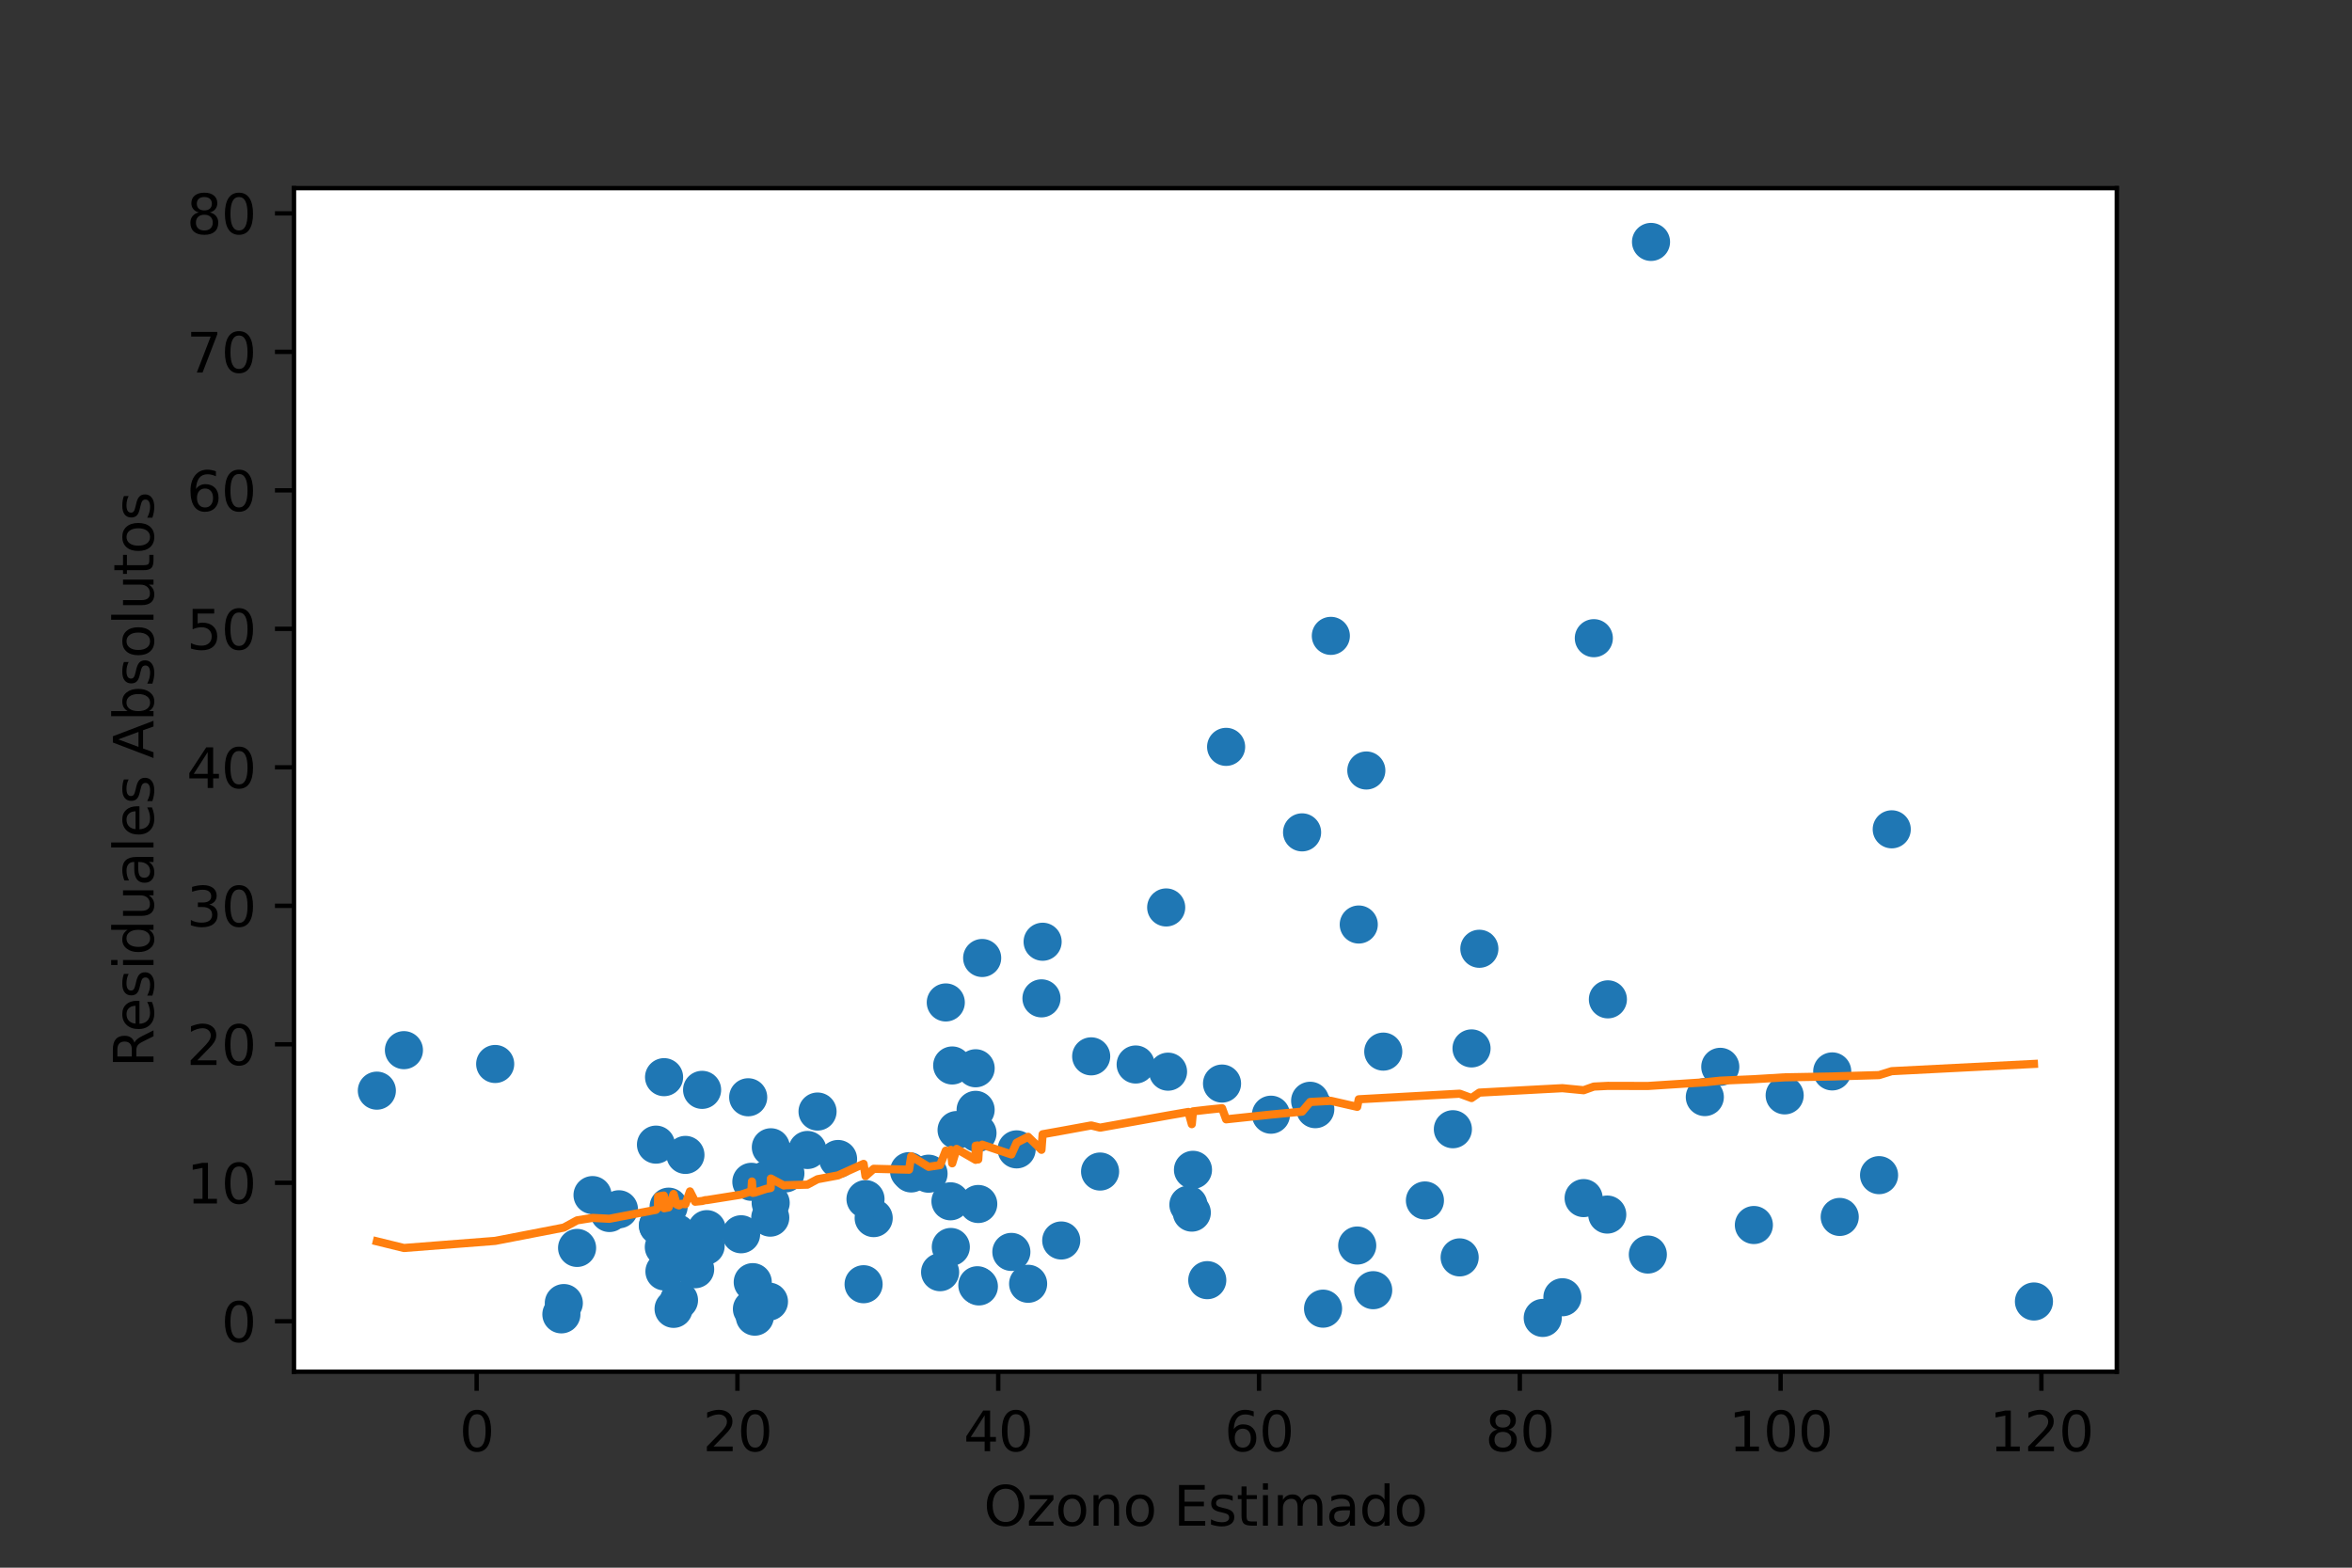 <?xml version="1.0" encoding="utf-8" standalone="no"?>
<!DOCTYPE svg PUBLIC "-//W3C//DTD SVG 1.1//EN"
  "http://www.w3.org/Graphics/SVG/1.1/DTD/svg11.dtd">
<svg xmlns:xlink="http://www.w3.org/1999/xlink" width="432pt" height="288pt" viewBox="0 0 432 288" xmlns="http://www.w3.org/2000/svg" version="1.1">
 <rect x="0" y="0" width="432" height="288" fill="#333333" stroke="none"/>
 <defs>
  <style type="text/css">*{stroke-linejoin: round; stroke-linecap: butt}</style>
 </defs>
 <g id="figure_1">
  <g id="patch_1">
   <path d="M 0 288 
L 432 288 
L 432 0 
L 0 0 
L 0 288 
z
" style="fill: none"/>
  </g>
  <g id="axes_1">
   <g id="patch_2">
    <path d="M 54 252 
L 388.8 252 
L 388.8 34.56 
L 54 34.56 
z
" style="fill: #ffffff"/>
   </g>
   <g id="matplotlib.axis_1">
    <g id="xtick_1">
     <g id="line2d_1">
      <defs>
       <path id="m1f4f9e270e" d="M 0 0 
L 0 3.5 
" style="stroke: #000000; stroke-width: 0.8"/>
      </defs>
      <g>
       <use xlink:href="#m1f4f9e270e" x="87.545" y="252" style="stroke: #000000; stroke-width: 0.8"/>
      </g>
     </g>
     <g id="text_1">
      <!-- 0 -->
      <g transform="translate(84.364 266.598)scale(0.1 -0.1)">
       <defs>
        <path id="DejaVuSans-30" d="M 2034 4250 
Q 1547 4250 1301 3770 
Q 1056 3291 1056 2328 
Q 1056 1369 1301 889 
Q 1547 409 2034 409 
Q 2525 409 2770 889 
Q 3016 1369 3016 2328 
Q 3016 3291 2770 3770 
Q 2525 4250 2034 4250 
z
M 2034 4750 
Q 2819 4750 3233 4129 
Q 3647 3509 3647 2328 
Q 3647 1150 3233 529 
Q 2819 -91 2034 -91 
Q 1250 -91 836 529 
Q 422 1150 422 2328 
Q 422 3509 836 4129 
Q 1250 4750 2034 4750 
z
" transform="scale(0.016)"/>
       </defs>
       <use xlink:href="#DejaVuSans-30"/>
      </g>
     </g>
    </g>
    <g id="xtick_2">
     <g id="line2d_2">
      <g>
       <use xlink:href="#m1f4f9e270e" x="135.446" y="252" style="stroke: #000000; stroke-width: 0.8"/>
      </g>
     </g>
     <g id="text_2">
      <!-- 20 -->
      <g transform="translate(129.084 266.598)scale(0.1 -0.1)">
       <defs>
        <path id="DejaVuSans-32" d="M 1228 531 
L 3431 531 
L 3431 0 
L 469 0 
L 469 531 
Q 828 903 1448 1529 
Q 2069 2156 2228 2338 
Q 2531 2678 2651 2914 
Q 2772 3150 2772 3378 
Q 2772 3750 2511 3984 
Q 2250 4219 1831 4219 
Q 1534 4219 1204 4116 
Q 875 4013 500 3803 
L 500 4441 
Q 881 4594 1212 4672 
Q 1544 4750 1819 4750 
Q 2544 4750 2975 4387 
Q 3406 4025 3406 3419 
Q 3406 3131 3298 2873 
Q 3191 2616 2906 2266 
Q 2828 2175 2409 1742 
Q 1991 1309 1228 531 
z
" transform="scale(0.016)"/>
       </defs>
       <use xlink:href="#DejaVuSans-32"/>
       <use xlink:href="#DejaVuSans-30" x="63.623"/>
      </g>
     </g>
    </g>
    <g id="xtick_3">
     <g id="line2d_3">
      <g>
       <use xlink:href="#m1f4f9e270e" x="183.347" y="252" style="stroke: #000000; stroke-width: 0.8"/>
      </g>
     </g>
     <g id="text_3">
      <!-- 40 -->
      <g transform="translate(176.985 266.598)scale(0.1 -0.1)">
       <defs>
        <path id="DejaVuSans-34" d="M 2419 4116 
L 825 1625 
L 2419 1625 
L 2419 4116 
z
M 2253 4666 
L 3047 4666 
L 3047 1625 
L 3713 1625 
L 3713 1100 
L 3047 1100 
L 3047 0 
L 2419 0 
L 2419 1100 
L 313 1100 
L 313 1709 
L 2253 4666 
z
" transform="scale(0.016)"/>
       </defs>
       <use xlink:href="#DejaVuSans-34"/>
       <use xlink:href="#DejaVuSans-30" x="63.623"/>
      </g>
     </g>
    </g>
    <g id="xtick_4">
     <g id="line2d_4">
      <g>
       <use xlink:href="#m1f4f9e270e" x="231.248" y="252" style="stroke: #000000; stroke-width: 0.8"/>
      </g>
     </g>
     <g id="text_4">
      <!-- 60 -->
      <g transform="translate(224.886 266.598)scale(0.1 -0.1)">
       <defs>
        <path id="DejaVuSans-36" d="M 2113 2584 
Q 1688 2584 1439 2293 
Q 1191 2003 1191 1497 
Q 1191 994 1439 701 
Q 1688 409 2113 409 
Q 2538 409 2786 701 
Q 3034 994 3034 1497 
Q 3034 2003 2786 2293 
Q 2538 2584 2113 2584 
z
M 3366 4563 
L 3366 3988 
Q 3128 4100 2886 4159 
Q 2644 4219 2406 4219 
Q 1781 4219 1451 3797 
Q 1122 3375 1075 2522 
Q 1259 2794 1537 2939 
Q 1816 3084 2150 3084 
Q 2853 3084 3261 2657 
Q 3669 2231 3669 1497 
Q 3669 778 3244 343 
Q 2819 -91 2113 -91 
Q 1303 -91 875 529 
Q 447 1150 447 2328 
Q 447 3434 972 4092 
Q 1497 4750 2381 4750 
Q 2619 4750 2861 4703 
Q 3103 4656 3366 4563 
z
" transform="scale(0.016)"/>
       </defs>
       <use xlink:href="#DejaVuSans-36"/>
       <use xlink:href="#DejaVuSans-30" x="63.623"/>
      </g>
     </g>
    </g>
    <g id="xtick_5">
     <g id="line2d_5">
      <g>
       <use xlink:href="#m1f4f9e270e" x="279.149" y="252" style="stroke: #000000; stroke-width: 0.8"/>
      </g>
     </g>
     <g id="text_5">
      <!-- 80 -->
      <g transform="translate(272.787 266.598)scale(0.1 -0.1)">
       <defs>
        <path id="DejaVuSans-38" d="M 2034 2216 
Q 1584 2216 1326 1975 
Q 1069 1734 1069 1313 
Q 1069 891 1326 650 
Q 1584 409 2034 409 
Q 2484 409 2743 651 
Q 3003 894 3003 1313 
Q 3003 1734 2745 1975 
Q 2488 2216 2034 2216 
z
M 1403 2484 
Q 997 2584 770 2862 
Q 544 3141 544 3541 
Q 544 4100 942 4425 
Q 1341 4750 2034 4750 
Q 2731 4750 3128 4425 
Q 3525 4100 3525 3541 
Q 3525 3141 3298 2862 
Q 3072 2584 2669 2484 
Q 3125 2378 3379 2068 
Q 3634 1759 3634 1313 
Q 3634 634 3220 271 
Q 2806 -91 2034 -91 
Q 1263 -91 848 271 
Q 434 634 434 1313 
Q 434 1759 690 2068 
Q 947 2378 1403 2484 
z
M 1172 3481 
Q 1172 3119 1398 2916 
Q 1625 2713 2034 2713 
Q 2441 2713 2670 2916 
Q 2900 3119 2900 3481 
Q 2900 3844 2670 4047 
Q 2441 4250 2034 4250 
Q 1625 4250 1398 4047 
Q 1172 3844 1172 3481 
z
" transform="scale(0.016)"/>
       </defs>
       <use xlink:href="#DejaVuSans-38"/>
       <use xlink:href="#DejaVuSans-30" x="63.623"/>
      </g>
     </g>
    </g>
    <g id="xtick_6">
     <g id="line2d_6">
      <g>
       <use xlink:href="#m1f4f9e270e" x="327.05" y="252" style="stroke: #000000; stroke-width: 0.8"/>
      </g>
     </g>
     <g id="text_6">
      <!-- 100 -->
      <g transform="translate(317.506 266.598)scale(0.1 -0.1)">
       <defs>
        <path id="DejaVuSans-31" d="M 794 531 
L 1825 531 
L 1825 4091 
L 703 3866 
L 703 4441 
L 1819 4666 
L 2450 4666 
L 2450 531 
L 3481 531 
L 3481 0 
L 794 0 
L 794 531 
z
" transform="scale(0.016)"/>
       </defs>
       <use xlink:href="#DejaVuSans-31"/>
       <use xlink:href="#DejaVuSans-30" x="63.623"/>
       <use xlink:href="#DejaVuSans-30" x="127.246"/>
      </g>
     </g>
    </g>
    <g id="xtick_7">
     <g id="line2d_7">
      <g>
       <use xlink:href="#m1f4f9e270e" x="374.951" y="252" style="stroke: #000000; stroke-width: 0.8"/>
      </g>
     </g>
     <g id="text_7">
      <!-- 120 -->
      <g transform="translate(365.407 266.598)scale(0.1 -0.1)">
       <use xlink:href="#DejaVuSans-31"/>
       <use xlink:href="#DejaVuSans-32" x="63.623"/>
       <use xlink:href="#DejaVuSans-30" x="127.246"/>
      </g>
     </g>
    </g>
    <g id="text_8">
     <!-- Ozono Estimado -->
     <g transform="translate(180.682 280.277)scale(0.1 -0.1)">
      <defs>
       <path id="DejaVuSans-4f" d="M 2522 4238 
Q 1834 4238 1429 3725 
Q 1025 3213 1025 2328 
Q 1025 1447 1429 934 
Q 1834 422 2522 422 
Q 3209 422 3611 934 
Q 4013 1447 4013 2328 
Q 4013 3213 3611 3725 
Q 3209 4238 2522 4238 
z
M 2522 4750 
Q 3503 4750 4090 4092 
Q 4678 3434 4678 2328 
Q 4678 1225 4090 567 
Q 3503 -91 2522 -91 
Q 1538 -91 948 565 
Q 359 1222 359 2328 
Q 359 3434 948 4092 
Q 1538 4750 2522 4750 
z
" transform="scale(0.016)"/>
       <path id="DejaVuSans-7a" d="M 353 3500 
L 3084 3500 
L 3084 2975 
L 922 459 
L 3084 459 
L 3084 0 
L 275 0 
L 275 525 
L 2438 3041 
L 353 3041 
L 353 3500 
z
" transform="scale(0.016)"/>
       <path id="DejaVuSans-6f" d="M 1959 3097 
Q 1497 3097 1228 2736 
Q 959 2375 959 1747 
Q 959 1119 1226 758 
Q 1494 397 1959 397 
Q 2419 397 2687 759 
Q 2956 1122 2956 1747 
Q 2956 2369 2687 2733 
Q 2419 3097 1959 3097 
z
M 1959 3584 
Q 2709 3584 3137 3096 
Q 3566 2609 3566 1747 
Q 3566 888 3137 398 
Q 2709 -91 1959 -91 
Q 1206 -91 779 398 
Q 353 888 353 1747 
Q 353 2609 779 3096 
Q 1206 3584 1959 3584 
z
" transform="scale(0.016)"/>
       <path id="DejaVuSans-6e" d="M 3513 2113 
L 3513 0 
L 2938 0 
L 2938 2094 
Q 2938 2591 2744 2837 
Q 2550 3084 2163 3084 
Q 1697 3084 1428 2787 
Q 1159 2491 1159 1978 
L 1159 0 
L 581 0 
L 581 3500 
L 1159 3500 
L 1159 2956 
Q 1366 3272 1645 3428 
Q 1925 3584 2291 3584 
Q 2894 3584 3203 3211 
Q 3513 2838 3513 2113 
z
" transform="scale(0.016)"/>
       <path id="DejaVuSans-20" transform="scale(0.016)"/>
       <path id="DejaVuSans-45" d="M 628 4666 
L 3578 4666 
L 3578 4134 
L 1259 4134 
L 1259 2753 
L 3481 2753 
L 3481 2222 
L 1259 2222 
L 1259 531 
L 3634 531 
L 3634 0 
L 628 0 
L 628 4666 
z
" transform="scale(0.016)"/>
       <path id="DejaVuSans-73" d="M 2834 3397 
L 2834 2853 
Q 2591 2978 2328 3040 
Q 2066 3103 1784 3103 
Q 1356 3103 1142 2972 
Q 928 2841 928 2578 
Q 928 2378 1081 2264 
Q 1234 2150 1697 2047 
L 1894 2003 
Q 2506 1872 2764 1633 
Q 3022 1394 3022 966 
Q 3022 478 2636 193 
Q 2250 -91 1575 -91 
Q 1294 -91 989 -36 
Q 684 19 347 128 
L 347 722 
Q 666 556 975 473 
Q 1284 391 1588 391 
Q 1994 391 2212 530 
Q 2431 669 2431 922 
Q 2431 1156 2273 1281 
Q 2116 1406 1581 1522 
L 1381 1569 
Q 847 1681 609 1914 
Q 372 2147 372 2553 
Q 372 3047 722 3315 
Q 1072 3584 1716 3584 
Q 2034 3584 2315 3537 
Q 2597 3491 2834 3397 
z
" transform="scale(0.016)"/>
       <path id="DejaVuSans-74" d="M 1172 4494 
L 1172 3500 
L 2356 3500 
L 2356 3053 
L 1172 3053 
L 1172 1153 
Q 1172 725 1289 603 
Q 1406 481 1766 481 
L 2356 481 
L 2356 0 
L 1766 0 
Q 1100 0 847 248 
Q 594 497 594 1153 
L 594 3053 
L 172 3053 
L 172 3500 
L 594 3500 
L 594 4494 
L 1172 4494 
z
" transform="scale(0.016)"/>
       <path id="DejaVuSans-69" d="M 603 3500 
L 1178 3500 
L 1178 0 
L 603 0 
L 603 3500 
z
M 603 4863 
L 1178 4863 
L 1178 4134 
L 603 4134 
L 603 4863 
z
" transform="scale(0.016)"/>
       <path id="DejaVuSans-6d" d="M 3328 2828 
Q 3544 3216 3844 3400 
Q 4144 3584 4550 3584 
Q 5097 3584 5394 3201 
Q 5691 2819 5691 2113 
L 5691 0 
L 5113 0 
L 5113 2094 
Q 5113 2597 4934 2840 
Q 4756 3084 4391 3084 
Q 3944 3084 3684 2787 
Q 3425 2491 3425 1978 
L 3425 0 
L 2847 0 
L 2847 2094 
Q 2847 2600 2669 2842 
Q 2491 3084 2119 3084 
Q 1678 3084 1418 2786 
Q 1159 2488 1159 1978 
L 1159 0 
L 581 0 
L 581 3500 
L 1159 3500 
L 1159 2956 
Q 1356 3278 1631 3431 
Q 1906 3584 2284 3584 
Q 2666 3584 2933 3390 
Q 3200 3197 3328 2828 
z
" transform="scale(0.016)"/>
       <path id="DejaVuSans-61" d="M 2194 1759 
Q 1497 1759 1228 1600 
Q 959 1441 959 1056 
Q 959 750 1161 570 
Q 1363 391 1709 391 
Q 2188 391 2477 730 
Q 2766 1069 2766 1631 
L 2766 1759 
L 2194 1759 
z
M 3341 1997 
L 3341 0 
L 2766 0 
L 2766 531 
Q 2569 213 2275 61 
Q 1981 -91 1556 -91 
Q 1019 -91 701 211 
Q 384 513 384 1019 
Q 384 1609 779 1909 
Q 1175 2209 1959 2209 
L 2766 2209 
L 2766 2266 
Q 2766 2663 2505 2880 
Q 2244 3097 1772 3097 
Q 1472 3097 1187 3025 
Q 903 2953 641 2809 
L 641 3341 
Q 956 3463 1253 3523 
Q 1550 3584 1831 3584 
Q 2591 3584 2966 3190 
Q 3341 2797 3341 1997 
z
" transform="scale(0.016)"/>
       <path id="DejaVuSans-64" d="M 2906 2969 
L 2906 4863 
L 3481 4863 
L 3481 0 
L 2906 0 
L 2906 525 
Q 2725 213 2448 61 
Q 2172 -91 1784 -91 
Q 1150 -91 751 415 
Q 353 922 353 1747 
Q 353 2572 751 3078 
Q 1150 3584 1784 3584 
Q 2172 3584 2448 3432 
Q 2725 3281 2906 2969 
z
M 947 1747 
Q 947 1113 1208 752 
Q 1469 391 1925 391 
Q 2381 391 2643 752 
Q 2906 1113 2906 1747 
Q 2906 2381 2643 2742 
Q 2381 3103 1925 3103 
Q 1469 3103 1208 2742 
Q 947 2381 947 1747 
z
" transform="scale(0.016)"/>
      </defs>
      <use xlink:href="#DejaVuSans-4f"/>
      <use xlink:href="#DejaVuSans-7a" x="78.711"/>
      <use xlink:href="#DejaVuSans-6f" x="131.201"/>
      <use xlink:href="#DejaVuSans-6e" x="192.383"/>
      <use xlink:href="#DejaVuSans-6f" x="255.762"/>
      <use xlink:href="#DejaVuSans-20" x="316.943"/>
      <use xlink:href="#DejaVuSans-45" x="348.73"/>
      <use xlink:href="#DejaVuSans-73" x="411.914"/>
      <use xlink:href="#DejaVuSans-74" x="464.014"/>
      <use xlink:href="#DejaVuSans-69" x="503.223"/>
      <use xlink:href="#DejaVuSans-6d" x="531.006"/>
      <use xlink:href="#DejaVuSans-61" x="628.418"/>
      <use xlink:href="#DejaVuSans-64" x="689.697"/>
      <use xlink:href="#DejaVuSans-6f" x="753.174"/>
     </g>
    </g>
   </g>
   <g id="matplotlib.axis_2">
    <g id="ytick_1">
     <g id="line2d_8">
      <defs>
       <path id="mbe6bcc514f" d="M 0 0 
L -3.5 0 
" style="stroke: #000000; stroke-width: 0.8"/>
      </defs>
      <g>
       <use xlink:href="#mbe6bcc514f" x="54" y="242.73" style="stroke: #000000; stroke-width: 0.8"/>
      </g>
     </g>
     <g id="text_9">
      <!-- 0 -->
      <g transform="translate(40.638 246.53)scale(0.1 -0.1)">
       <use xlink:href="#DejaVuSans-30"/>
      </g>
     </g>
    </g>
    <g id="ytick_2">
     <g id="line2d_9">
      <g>
       <use xlink:href="#mbe6bcc514f" x="54" y="217.289" style="stroke: #000000; stroke-width: 0.8"/>
      </g>
     </g>
     <g id="text_10">
      <!-- 10 -->
      <g transform="translate(34.275 221.088)scale(0.1 -0.1)">
       <use xlink:href="#DejaVuSans-31"/>
       <use xlink:href="#DejaVuSans-30" x="63.623"/>
      </g>
     </g>
    </g>
    <g id="ytick_3">
     <g id="line2d_10">
      <g>
       <use xlink:href="#mbe6bcc514f" x="54" y="191.847" style="stroke: #000000; stroke-width: 0.8"/>
      </g>
     </g>
     <g id="text_11">
      <!-- 20 -->
      <g transform="translate(34.275 195.646)scale(0.1 -0.1)">
       <use xlink:href="#DejaVuSans-32"/>
       <use xlink:href="#DejaVuSans-30" x="63.623"/>
      </g>
     </g>
    </g>
    <g id="ytick_4">
     <g id="line2d_11">
      <g>
       <use xlink:href="#mbe6bcc514f" x="54" y="166.405" style="stroke: #000000; stroke-width: 0.8"/>
      </g>
     </g>
     <g id="text_12">
      <!-- 30 -->
      <g transform="translate(34.275 170.205)scale(0.1 -0.1)">
       <defs>
        <path id="DejaVuSans-33" d="M 2597 2516 
Q 3050 2419 3304 2112 
Q 3559 1806 3559 1356 
Q 3559 666 3084 287 
Q 2609 -91 1734 -91 
Q 1441 -91 1130 -33 
Q 819 25 488 141 
L 488 750 
Q 750 597 1062 519 
Q 1375 441 1716 441 
Q 2309 441 2620 675 
Q 2931 909 2931 1356 
Q 2931 1769 2642 2001 
Q 2353 2234 1838 2234 
L 1294 2234 
L 1294 2753 
L 1863 2753 
Q 2328 2753 2575 2939 
Q 2822 3125 2822 3475 
Q 2822 3834 2567 4026 
Q 2313 4219 1838 4219 
Q 1578 4219 1281 4162 
Q 984 4106 628 3988 
L 628 4550 
Q 988 4650 1302 4700 
Q 1616 4750 1894 4750 
Q 2613 4750 3031 4423 
Q 3450 4097 3450 3541 
Q 3450 3153 3228 2886 
Q 3006 2619 2597 2516 
z
" transform="scale(0.016)"/>
       </defs>
       <use xlink:href="#DejaVuSans-33"/>
       <use xlink:href="#DejaVuSans-30" x="63.623"/>
      </g>
     </g>
    </g>
    <g id="ytick_5">
     <g id="line2d_12">
      <g>
       <use xlink:href="#mbe6bcc514f" x="54" y="140.964" style="stroke: #000000; stroke-width: 0.8"/>
      </g>
     </g>
     <g id="text_13">
      <!-- 40 -->
      <g transform="translate(34.275 144.763)scale(0.1 -0.1)">
       <use xlink:href="#DejaVuSans-34"/>
       <use xlink:href="#DejaVuSans-30" x="63.623"/>
      </g>
     </g>
    </g>
    <g id="ytick_6">
     <g id="line2d_13">
      <g>
       <use xlink:href="#mbe6bcc514f" x="54" y="115.522" style="stroke: #000000; stroke-width: 0.8"/>
      </g>
     </g>
     <g id="text_14">
      <!-- 50 -->
      <g transform="translate(34.275 119.321)scale(0.1 -0.1)">
       <defs>
        <path id="DejaVuSans-35" d="M 691 4666 
L 3169 4666 
L 3169 4134 
L 1269 4134 
L 1269 2991 
Q 1406 3038 1543 3061 
Q 1681 3084 1819 3084 
Q 2600 3084 3056 2656 
Q 3513 2228 3513 1497 
Q 3513 744 3044 326 
Q 2575 -91 1722 -91 
Q 1428 -91 1123 -41 
Q 819 9 494 109 
L 494 744 
Q 775 591 1075 516 
Q 1375 441 1709 441 
Q 2250 441 2565 725 
Q 2881 1009 2881 1497 
Q 2881 1984 2565 2268 
Q 2250 2553 1709 2553 
Q 1456 2553 1204 2497 
Q 953 2441 691 2322 
L 691 4666 
z
" transform="scale(0.016)"/>
       </defs>
       <use xlink:href="#DejaVuSans-35"/>
       <use xlink:href="#DejaVuSans-30" x="63.623"/>
      </g>
     </g>
    </g>
    <g id="ytick_7">
     <g id="line2d_14">
      <g>
       <use xlink:href="#mbe6bcc514f" x="54" y="90.08" style="stroke: #000000; stroke-width: 0.8"/>
      </g>
     </g>
     <g id="text_15">
      <!-- 60 -->
      <g transform="translate(34.275 93.88)scale(0.1 -0.1)">
       <use xlink:href="#DejaVuSans-36"/>
       <use xlink:href="#DejaVuSans-30" x="63.623"/>
      </g>
     </g>
    </g>
    <g id="ytick_8">
     <g id="line2d_15">
      <g>
       <use xlink:href="#mbe6bcc514f" x="54" y="64.639" style="stroke: #000000; stroke-width: 0.8"/>
      </g>
     </g>
     <g id="text_16">
      <!-- 70 -->
      <g transform="translate(34.275 68.438)scale(0.1 -0.1)">
       <defs>
        <path id="DejaVuSans-37" d="M 525 4666 
L 3525 4666 
L 3525 4397 
L 1831 0 
L 1172 0 
L 2766 4134 
L 525 4134 
L 525 4666 
z
" transform="scale(0.016)"/>
       </defs>
       <use xlink:href="#DejaVuSans-37"/>
       <use xlink:href="#DejaVuSans-30" x="63.623"/>
      </g>
     </g>
    </g>
    <g id="ytick_9">
     <g id="line2d_16">
      <g>
       <use xlink:href="#mbe6bcc514f" x="54" y="39.197" style="stroke: #000000; stroke-width: 0.8"/>
      </g>
     </g>
     <g id="text_17">
      <!-- 80 -->
      <g transform="translate(34.275 42.996)scale(0.1 -0.1)">
       <use xlink:href="#DejaVuSans-38"/>
       <use xlink:href="#DejaVuSans-30" x="63.623"/>
      </g>
     </g>
    </g>
    <g id="text_18">
     <!-- Residuales Absolutos -->
     <g transform="translate(28.195 196.107)rotate(-90)scale(0.1 -0.1)">
      <defs>
       <path id="DejaVuSans-52" d="M 2841 2188 
Q 3044 2119 3236 1894 
Q 3428 1669 3622 1275 
L 4263 0 
L 3584 0 
L 2988 1197 
Q 2756 1666 2539 1819 
Q 2322 1972 1947 1972 
L 1259 1972 
L 1259 0 
L 628 0 
L 628 4666 
L 2053 4666 
Q 2853 4666 3247 4331 
Q 3641 3997 3641 3322 
Q 3641 2881 3436 2590 
Q 3231 2300 2841 2188 
z
M 1259 4147 
L 1259 2491 
L 2053 2491 
Q 2509 2491 2742 2702 
Q 2975 2913 2975 3322 
Q 2975 3731 2742 3939 
Q 2509 4147 2053 4147 
L 1259 4147 
z
" transform="scale(0.016)"/>
       <path id="DejaVuSans-65" d="M 3597 1894 
L 3597 1613 
L 953 1613 
Q 991 1019 1311 708 
Q 1631 397 2203 397 
Q 2534 397 2845 478 
Q 3156 559 3463 722 
L 3463 178 
Q 3153 47 2828 -22 
Q 2503 -91 2169 -91 
Q 1331 -91 842 396 
Q 353 884 353 1716 
Q 353 2575 817 3079 
Q 1281 3584 2069 3584 
Q 2775 3584 3186 3129 
Q 3597 2675 3597 1894 
z
M 3022 2063 
Q 3016 2534 2758 2815 
Q 2500 3097 2075 3097 
Q 1594 3097 1305 2825 
Q 1016 2553 972 2059 
L 3022 2063 
z
" transform="scale(0.016)"/>
       <path id="DejaVuSans-75" d="M 544 1381 
L 544 3500 
L 1119 3500 
L 1119 1403 
Q 1119 906 1312 657 
Q 1506 409 1894 409 
Q 2359 409 2629 706 
Q 2900 1003 2900 1516 
L 2900 3500 
L 3475 3500 
L 3475 0 
L 2900 0 
L 2900 538 
Q 2691 219 2414 64 
Q 2138 -91 1772 -91 
Q 1169 -91 856 284 
Q 544 659 544 1381 
z
M 1991 3584 
L 1991 3584 
z
" transform="scale(0.016)"/>
       <path id="DejaVuSans-6c" d="M 603 4863 
L 1178 4863 
L 1178 0 
L 603 0 
L 603 4863 
z
" transform="scale(0.016)"/>
       <path id="DejaVuSans-41" d="M 2188 4044 
L 1331 1722 
L 3047 1722 
L 2188 4044 
z
M 1831 4666 
L 2547 4666 
L 4325 0 
L 3669 0 
L 3244 1197 
L 1141 1197 
L 716 0 
L 50 0 
L 1831 4666 
z
" transform="scale(0.016)"/>
       <path id="DejaVuSans-62" d="M 3116 1747 
Q 3116 2381 2855 2742 
Q 2594 3103 2138 3103 
Q 1681 3103 1420 2742 
Q 1159 2381 1159 1747 
Q 1159 1113 1420 752 
Q 1681 391 2138 391 
Q 2594 391 2855 752 
Q 3116 1113 3116 1747 
z
M 1159 2969 
Q 1341 3281 1617 3432 
Q 1894 3584 2278 3584 
Q 2916 3584 3314 3078 
Q 3713 2572 3713 1747 
Q 3713 922 3314 415 
Q 2916 -91 2278 -91 
Q 1894 -91 1617 61 
Q 1341 213 1159 525 
L 1159 0 
L 581 0 
L 581 4863 
L 1159 4863 
L 1159 2969 
z
" transform="scale(0.016)"/>
      </defs>
      <use xlink:href="#DejaVuSans-52"/>
      <use xlink:href="#DejaVuSans-65" x="64.982"/>
      <use xlink:href="#DejaVuSans-73" x="126.506"/>
      <use xlink:href="#DejaVuSans-69" x="178.605"/>
      <use xlink:href="#DejaVuSans-64" x="206.389"/>
      <use xlink:href="#DejaVuSans-75" x="269.865"/>
      <use xlink:href="#DejaVuSans-61" x="333.244"/>
      <use xlink:href="#DejaVuSans-6c" x="394.523"/>
      <use xlink:href="#DejaVuSans-65" x="422.307"/>
      <use xlink:href="#DejaVuSans-73" x="483.83"/>
      <use xlink:href="#DejaVuSans-20" x="535.93"/>
      <use xlink:href="#DejaVuSans-41" x="567.717"/>
      <use xlink:href="#DejaVuSans-62" x="636.125"/>
      <use xlink:href="#DejaVuSans-73" x="699.602"/>
      <use xlink:href="#DejaVuSans-6f" x="751.701"/>
      <use xlink:href="#DejaVuSans-6c" x="812.883"/>
      <use xlink:href="#DejaVuSans-75" x="840.666"/>
      <use xlink:href="#DejaVuSans-74" x="904.045"/>
      <use xlink:href="#DejaVuSans-6f" x="943.254"/>
      <use xlink:href="#DejaVuSans-73" x="1004.436"/>
     </g>
    </g>
   </g>
   <g id="line2d_17">
    <defs>
     <path id="m84dcac039f" d="M 0 3 
C 0.796 3 1.559 2.684 2.121 2.121 
C 2.684 1.559 3 0.796 3 0 
C 3 -0.796 2.684 -1.559 2.121 -2.121 
C 1.559 -2.684 0.796 -3 0 -3 
C -0.796 -3 -1.559 -2.684 -2.121 -2.121 
C -2.684 -1.559 -3 -0.796 -3 0 
C -3 0.796 -2.684 1.559 -2.121 2.121 
C -1.559 2.684 -0.796 3 0 3 
z
" style="stroke: #1f77b4"/>
    </defs>
    <g clip-path="url(#pc062c78311)">
     <use xlink:href="#m84dcac039f" x="179.514" y="236.114" style="fill: #1f77b4; stroke: #1f77b4"/>
     <use xlink:href="#m84dcac039f" x="179.793" y="236.329" style="fill: #1f77b4; stroke: #1f77b4"/>
     <use xlink:href="#m84dcac039f" x="140.704" y="216.792" style="fill: #1f77b4; stroke: #1f77b4"/>
     <use xlink:href="#m84dcac039f" x="122.043" y="233.581" style="fill: #1f77b4; stroke: #1f77b4"/>
     <use xlink:href="#m84dcac039f" x="160.472" y="223.779" style="fill: #1f77b4; stroke: #1f77b4"/>
     <use xlink:href="#m84dcac039f" x="113.683" y="222.156" style="fill: #1f77b4; stroke: #1f77b4"/>
     <use xlink:href="#m84dcac039f" x="103.559" y="239.388" style="fill: #1f77b4; stroke: #1f77b4"/>
     <use xlink:href="#m84dcac039f" x="153.931" y="212.919" style="fill: #1f77b4; stroke: #1f77b4"/>
     <use xlink:href="#m84dcac039f" x="150.161" y="204.202" style="fill: #1f77b4; stroke: #1f77b4"/>
     <use xlink:href="#m84dcac039f" x="141.552" y="220.98" style="fill: #1f77b4; stroke: #1f77b4"/>
     <use xlink:href="#m84dcac039f" x="111.934" y="222.843" style="fill: #1f77b4; stroke: #1f77b4"/>
     <use xlink:href="#m84dcac039f" x="124.714" y="238.865" style="fill: #1f77b4; stroke: #1f77b4"/>
     <use xlink:href="#m84dcac039f" x="128.957" y="200.218" style="fill: #1f77b4; stroke: #1f77b4"/>
     <use xlink:href="#m84dcac039f" x="103.111" y="241.461" style="fill: #1f77b4; stroke: #1f77b4"/>
     <use xlink:href="#m84dcac039f" x="141.476" y="223.693" style="fill: #1f77b4; stroke: #1f77b4"/>
     <use xlink:href="#m84dcac039f" x="129.821" y="225.809" style="fill: #1f77b4; stroke: #1f77b4"/>
     <use xlink:href="#m84dcac039f" x="120.487" y="210.282" style="fill: #1f77b4; stroke: #1f77b4"/>
     <use xlink:href="#m84dcac039f" x="138.006" y="217.113" style="fill: #1f77b4; stroke: #1f77b4"/>
     <use xlink:href="#m84dcac039f" x="125.895" y="212.17" style="fill: #1f77b4; stroke: #1f77b4"/>
     <use xlink:href="#m84dcac039f" x="121.972" y="197.887" style="fill: #1f77b4; stroke: #1f77b4"/>
     <use xlink:href="#m84dcac039f" x="122.811" y="221.676" style="fill: #1f77b4; stroke: #1f77b4"/>
     <use xlink:href="#m84dcac039f" x="174.575" y="220.691" style="fill: #1f77b4; stroke: #1f77b4"/>
     <use xlink:href="#m84dcac039f" x="244.44" y="116.815" style="fill: #1f77b4; stroke: #1f77b4"/>
     <use xlink:href="#m84dcac039f" x="202.057" y="215.224" style="fill: #1f77b4; stroke: #1f77b4"/>
     <use xlink:href="#m84dcac039f" x="186.729" y="211.152" style="fill: #1f77b4; stroke: #1f77b4"/>
     <use xlink:href="#m84dcac039f" x="252.219" y="237.021" style="fill: #1f77b4; stroke: #1f77b4"/>
     <use xlink:href="#m84dcac039f" x="249.568" y="169.843" style="fill: #1f77b4; stroke: #1f77b4"/>
     <use xlink:href="#m84dcac039f" x="214.198" y="166.708" style="fill: #1f77b4; stroke: #1f77b4"/>
     <use xlink:href="#m84dcac039f" x="141.239" y="239.121" style="fill: #1f77b4; stroke: #1f77b4"/>
     <use xlink:href="#m84dcac039f" x="137.423" y="201.58" style="fill: #1f77b4; stroke: #1f77b4"/>
     <use xlink:href="#m84dcac039f" x="90.952" y="195.465" style="fill: #1f77b4; stroke: #1f77b4"/>
     <use xlink:href="#m84dcac039f" x="143.979" y="213.313" style="fill: #1f77b4; stroke: #1f77b4"/>
     <use xlink:href="#m84dcac039f" x="144.254" y="215.565" style="fill: #1f77b4; stroke: #1f77b4"/>
     <use xlink:href="#m84dcac039f" x="292.743" y="117.241" style="fill: #1f77b4; stroke: #1f77b4"/>
     <use xlink:href="#m84dcac039f" x="241.584" y="203.765" style="fill: #1f77b4; stroke: #1f77b4"/>
     <use xlink:href="#m84dcac039f" x="208.593" y="195.56" style="fill: #1f77b4; stroke: #1f77b4"/>
     <use xlink:href="#m84dcac039f" x="261.72" y="220.538" style="fill: #1f77b4; stroke: #1f77b4"/>
     <use xlink:href="#m84dcac039f" x="224.456" y="199.062" style="fill: #1f77b4; stroke: #1f77b4"/>
     <use xlink:href="#m84dcac039f" x="315.968" y="195.987" style="fill: #1f77b4; stroke: #1f77b4"/>
     <use xlink:href="#m84dcac039f" x="337.909" y="223.563" style="fill: #1f77b4; stroke: #1f77b4"/>
     <use xlink:href="#m84dcac039f" x="345.133" y="215.889" style="fill: #1f77b4; stroke: #1f77b4"/>
     <use xlink:href="#m84dcac039f" x="286.971" y="238.319" style="fill: #1f77b4; stroke: #1f77b4"/>
     <use xlink:href="#m84dcac039f" x="141.585" y="210.768" style="fill: #1f77b4; stroke: #1f77b4"/>
     <use xlink:href="#m84dcac039f" x="158.619" y="235.925" style="fill: #1f77b4; stroke: #1f77b4"/>
     <use xlink:href="#m84dcac039f" x="120.876" y="225.133" style="fill: #1f77b4; stroke: #1f77b4"/>
     <use xlink:href="#m84dcac039f" x="240.64" y="202.224" style="fill: #1f77b4; stroke: #1f77b4"/>
     <use xlink:href="#m84dcac039f" x="214.538" y="196.877" style="fill: #1f77b4; stroke: #1f77b4"/>
     <use xlink:href="#m84dcac039f" x="266.855" y="207.451" style="fill: #1f77b4; stroke: #1f77b4"/>
     <use xlink:href="#m84dcac039f" x="295.208" y="223.128" style="fill: #1f77b4; stroke: #1f77b4"/>
     <use xlink:href="#m84dcac039f" x="218.279" y="221.321" style="fill: #1f77b4; stroke: #1f77b4"/>
     <use xlink:href="#m84dcac039f" x="123.719" y="240.45" style="fill: #1f77b4; stroke: #1f77b4"/>
     <use xlink:href="#m84dcac039f" x="268.101" y="230.995" style="fill: #1f77b4; stroke: #1f77b4"/>
     <use xlink:href="#m84dcac039f" x="250.958" y="141.548" style="fill: #1f77b4; stroke: #1f77b4"/>
     <use xlink:href="#m84dcac039f" x="179.2" y="196.253" style="fill: #1f77b4; stroke: #1f77b4"/>
     <use xlink:href="#m84dcac039f" x="179.538" y="208.154" style="fill: #1f77b4; stroke: #1f77b4"/>
     <use xlink:href="#m84dcac039f" x="283.361" y="242.116" style="fill: #1f77b4; stroke: #1f77b4"/>
     <use xlink:href="#m84dcac039f" x="271.718" y="174.299" style="fill: #1f77b4; stroke: #1f77b4"/>
     <use xlink:href="#m84dcac039f" x="243.01" y="240.413" style="fill: #1f77b4; stroke: #1f77b4"/>
     <use xlink:href="#m84dcac039f" x="221.743" y="235.177" style="fill: #1f77b4; stroke: #1f77b4"/>
     <use xlink:href="#m84dcac039f" x="194.922" y="227.891" style="fill: #1f77b4; stroke: #1f77b4"/>
     <use xlink:href="#m84dcac039f" x="121.929" y="229.104" style="fill: #1f77b4; stroke: #1f77b4"/>
     <use xlink:href="#m84dcac039f" x="191.502" y="173.008" style="fill: #1f77b4; stroke: #1f77b4"/>
     <use xlink:href="#m84dcac039f" x="336.53" y="196.829" style="fill: #1f77b4; stroke: #1f77b4"/>
     <use xlink:href="#m84dcac039f" x="254.07" y="193.192" style="fill: #1f77b4; stroke: #1f77b4"/>
     <use xlink:href="#m84dcac039f" x="295.326" y="183.59" style="fill: #1f77b4; stroke: #1f77b4"/>
     <use xlink:href="#m84dcac039f" x="219.119" y="214.908" style="fill: #1f77b4; stroke: #1f77b4"/>
     <use xlink:href="#m84dcac039f" x="200.421" y="194.063" style="fill: #1f77b4; stroke: #1f77b4"/>
     <use xlink:href="#m84dcac039f" x="180.398" y="175.993" style="fill: #1f77b4; stroke: #1f77b4"/>
     <use xlink:href="#m84dcac039f" x="138.111" y="240.473" style="fill: #1f77b4; stroke: #1f77b4"/>
     <use xlink:href="#m84dcac039f" x="173.716" y="184.161" style="fill: #1f77b4; stroke: #1f77b4"/>
     <use xlink:href="#m84dcac039f" x="175.7" y="207.603" style="fill: #1f77b4; stroke: #1f77b4"/>
     <use xlink:href="#m84dcac039f" x="174.64" y="229.082" style="fill: #1f77b4; stroke: #1f77b4"/>
     <use xlink:href="#m84dcac039f" x="167.362" y="215.573" style="fill: #1f77b4; stroke: #1f77b4"/>
     <use xlink:href="#m84dcac039f" x="126.726" y="230.923" style="fill: #1f77b4; stroke: #1f77b4"/>
     <use xlink:href="#m84dcac039f" x="69.218" y="200.365" style="fill: #1f77b4; stroke: #1f77b4"/>
     <use xlink:href="#m84dcac039f" x="188.839" y="235.843" style="fill: #1f77b4; stroke: #1f77b4"/>
     <use xlink:href="#m84dcac039f" x="303.249" y="44.444" style="fill: #1f77b4; stroke: #1f77b4"/>
     <use xlink:href="#m84dcac039f" x="249.285" y="228.816" style="fill: #1f77b4; stroke: #1f77b4"/>
     <use xlink:href="#m84dcac039f" x="290.87" y="220.103" style="fill: #1f77b4; stroke: #1f77b4"/>
     <use xlink:href="#m84dcac039f" x="373.582" y="239.097" style="fill: #1f77b4; stroke: #1f77b4"/>
     <use xlink:href="#m84dcac039f" x="327.796" y="201.231" style="fill: #1f77b4; stroke: #1f77b4"/>
     <use xlink:href="#m84dcac039f" x="302.665" y="230.472" style="fill: #1f77b4; stroke: #1f77b4"/>
     <use xlink:href="#m84dcac039f" x="270.282" y="192.604" style="fill: #1f77b4; stroke: #1f77b4"/>
     <use xlink:href="#m84dcac039f" x="313.13" y="201.545" style="fill: #1f77b4; stroke: #1f77b4"/>
     <use xlink:href="#m84dcac039f" x="347.463" y="152.354" style="fill: #1f77b4; stroke: #1f77b4"/>
     <use xlink:href="#m84dcac039f" x="322.139" y="225.049" style="fill: #1f77b4; stroke: #1f77b4"/>
     <use xlink:href="#m84dcac039f" x="218.903" y="222.77" style="fill: #1f77b4; stroke: #1f77b4"/>
     <use xlink:href="#m84dcac039f" x="172.673" y="233.716" style="fill: #1f77b4; stroke: #1f77b4"/>
     <use xlink:href="#m84dcac039f" x="191.291" y="183.409" style="fill: #1f77b4; stroke: #1f77b4"/>
     <use xlink:href="#m84dcac039f" x="179.195" y="203.89" style="fill: #1f77b4; stroke: #1f77b4"/>
     <use xlink:href="#m84dcac039f" x="158.971" y="220.285" style="fill: #1f77b4; stroke: #1f77b4"/>
     <use xlink:href="#m84dcac039f" x="170.548" y="215.62" style="fill: #1f77b4; stroke: #1f77b4"/>
     <use xlink:href="#m84dcac039f" x="166.967" y="215.153" style="fill: #1f77b4; stroke: #1f77b4"/>
     <use xlink:href="#m84dcac039f" x="138.639" y="241.883" style="fill: #1f77b4; stroke: #1f77b4"/>
     <use xlink:href="#m84dcac039f" x="239.158" y="152.915" style="fill: #1f77b4; stroke: #1f77b4"/>
     <use xlink:href="#m84dcac039f" x="124.318" y="226.566" style="fill: #1f77b4; stroke: #1f77b4"/>
     <use xlink:href="#m84dcac039f" x="127.683" y="233.168" style="fill: #1f77b4; stroke: #1f77b4"/>
     <use xlink:href="#m84dcac039f" x="233.441" y="204.783" style="fill: #1f77b4; stroke: #1f77b4"/>
     <use xlink:href="#m84dcac039f" x="108.834" y="219.55" style="fill: #1f77b4; stroke: #1f77b4"/>
     <use xlink:href="#m84dcac039f" x="148.303" y="211.264" style="fill: #1f77b4; stroke: #1f77b4"/>
     <use xlink:href="#m84dcac039f" x="138.259" y="235.542" style="fill: #1f77b4; stroke: #1f77b4"/>
     <use xlink:href="#m84dcac039f" x="225.205" y="137.207" style="fill: #1f77b4; stroke: #1f77b4"/>
     <use xlink:href="#m84dcac039f" x="105.995" y="229.255" style="fill: #1f77b4; stroke: #1f77b4"/>
     <use xlink:href="#m84dcac039f" x="129.606" y="228.894" style="fill: #1f77b4; stroke: #1f77b4"/>
     <use xlink:href="#m84dcac039f" x="185.761" y="229.989" style="fill: #1f77b4; stroke: #1f77b4"/>
     <use xlink:href="#m84dcac039f" x="120.843" y="225.169" style="fill: #1f77b4; stroke: #1f77b4"/>
     <use xlink:href="#m84dcac039f" x="74.19" y="192.925" style="fill: #1f77b4; stroke: #1f77b4"/>
     <use xlink:href="#m84dcac039f" x="179.679" y="221.186" style="fill: #1f77b4; stroke: #1f77b4"/>
     <use xlink:href="#m84dcac039f" x="136.122" y="226.748" style="fill: #1f77b4; stroke: #1f77b4"/>
     <use xlink:href="#m84dcac039f" x="174.894" y="195.739" style="fill: #1f77b4; stroke: #1f77b4"/>
     <use xlink:href="#m84dcac039f" x="125.195" y="231.841" style="fill: #1f77b4; stroke: #1f77b4"/>
    </g>
   </g>
   <g id="line2d_18">
    <path d="M 69.218 228.047 
L 74.19 229.269 
L 90.952 227.963 
L 103.111 225.606 
L 103.559 225.519 
L 105.995 224.192 
L 108.834 223.739 
L 111.934 223.9 
L 113.683 223.563 
L 120.487 222.255 
L 120.843 221.836 
L 120.876 219.806 
L 121.929 219.637 
L 121.972 221.97 
L 122.043 221.956 
L 122.811 221.809 
L 123.719 219.351 
L 124.318 221.291 
L 124.714 221.445 
L 125.195 221.154 
L 125.895 221.219 
L 126.726 218.871 
L 127.683 220.767 
L 128.957 220.635 
L 129.606 220.469 
L 129.821 220.471 
L 136.122 219.468 
L 137.423 219.027 
L 138.006 218.917 
L 138.111 217.061 
L 138.259 219.142 
L 138.639 219.085 
L 140.704 218.408 
L 141.239 218.307 
L 141.476 218.263 
L 141.552 218.248 
L 141.585 216.511 
L 143.979 217.792 
L 144.254 217.74 
L 148.303 217.632 
L 150.161 216.634 
L 153.931 215.931 
L 158.619 213.815 
L 158.971 216.054 
L 160.472 214.72 
L 166.967 214.881 
L 167.362 212.419 
L 170.548 214.356 
L 172.673 214.043 
L 173.716 211.389 
L 174.575 212.134 
L 174.64 211.238 
L 174.894 213.716 
L 175.7 211.064 
L 179.195 213.077 
L 179.2 210.484 
L 179.514 211.236 
L 179.538 210.428 
L 179.679 213.005 
L 179.793 211.185 
L 180.398 210.284 
L 185.761 212.086 
L 186.729 209.929 
L 188.839 208.842 
L 191.291 211.231 
L 191.502 208.374 
L 194.922 207.763 
L 200.421 206.755 
L 202.057 207.161 
L 208.593 205.985 
L 214.198 204.983 
L 214.538 204.922 
L 218.279 204.274 
L 218.903 206.521 
L 219.119 204.171 
L 221.743 203.867 
L 224.456 203.588 
L 225.205 205.63 
L 233.441 204.757 
L 239.158 204.214 
L 240.64 202.447 
L 241.584 202.393 
L 243.01 202.313 
L 244.44 202.234 
L 249.285 203.339 
L 249.568 201.95 
L 250.958 201.873 
L 252.219 201.804 
L 254.07 201.701 
L 261.72 201.276 
L 266.855 200.991 
L 268.101 200.922 
L 270.282 201.723 
L 271.718 200.724 
L 283.361 200.098 
L 286.971 199.91 
L 290.87 200.286 
L 292.743 199.616 
L 295.208 199.493 
L 295.326 199.487 
L 302.665 199.505 
L 303.249 199.467 
L 313.13 198.83 
L 315.968 198.53 
L 322.139 198.263 
L 327.796 197.918 
L 336.53 197.76 
L 337.909 197.717 
L 345.133 197.507 
L 347.463 196.783 
L 373.582 195.454 
" clip-path="url(#pc062c78311)" style="fill: none; stroke: #ff7f0e; stroke-width: 1.5; stroke-linecap: square"/>
   </g>
   <g id="patch_3">
    <path d="M 54 252 
L 54 34.56 
" style="fill: none; stroke: #000000; stroke-width: 0.8; stroke-linejoin: miter; stroke-linecap: square"/>
   </g>
   <g id="patch_4">
    <path d="M 388.8 252 
L 388.8 34.56 
" style="fill: none; stroke: #000000; stroke-width: 0.8; stroke-linejoin: miter; stroke-linecap: square"/>
   </g>
   <g id="patch_5">
    <path d="M 54 252 
L 388.8 252 
" style="fill: none; stroke: #000000; stroke-width: 0.8; stroke-linejoin: miter; stroke-linecap: square"/>
   </g>
   <g id="patch_6">
    <path d="M 54 34.56 
L 388.8 34.56 
" style="fill: none; stroke: #000000; stroke-width: 0.8; stroke-linejoin: miter; stroke-linecap: square"/>
   </g>
  </g>
 </g>
 <defs>
  <clipPath id="pc062c78311">
   <rect x="54" y="34.56" width="334.8" height="217.44"/>
  </clipPath>
 </defs>
</svg>
